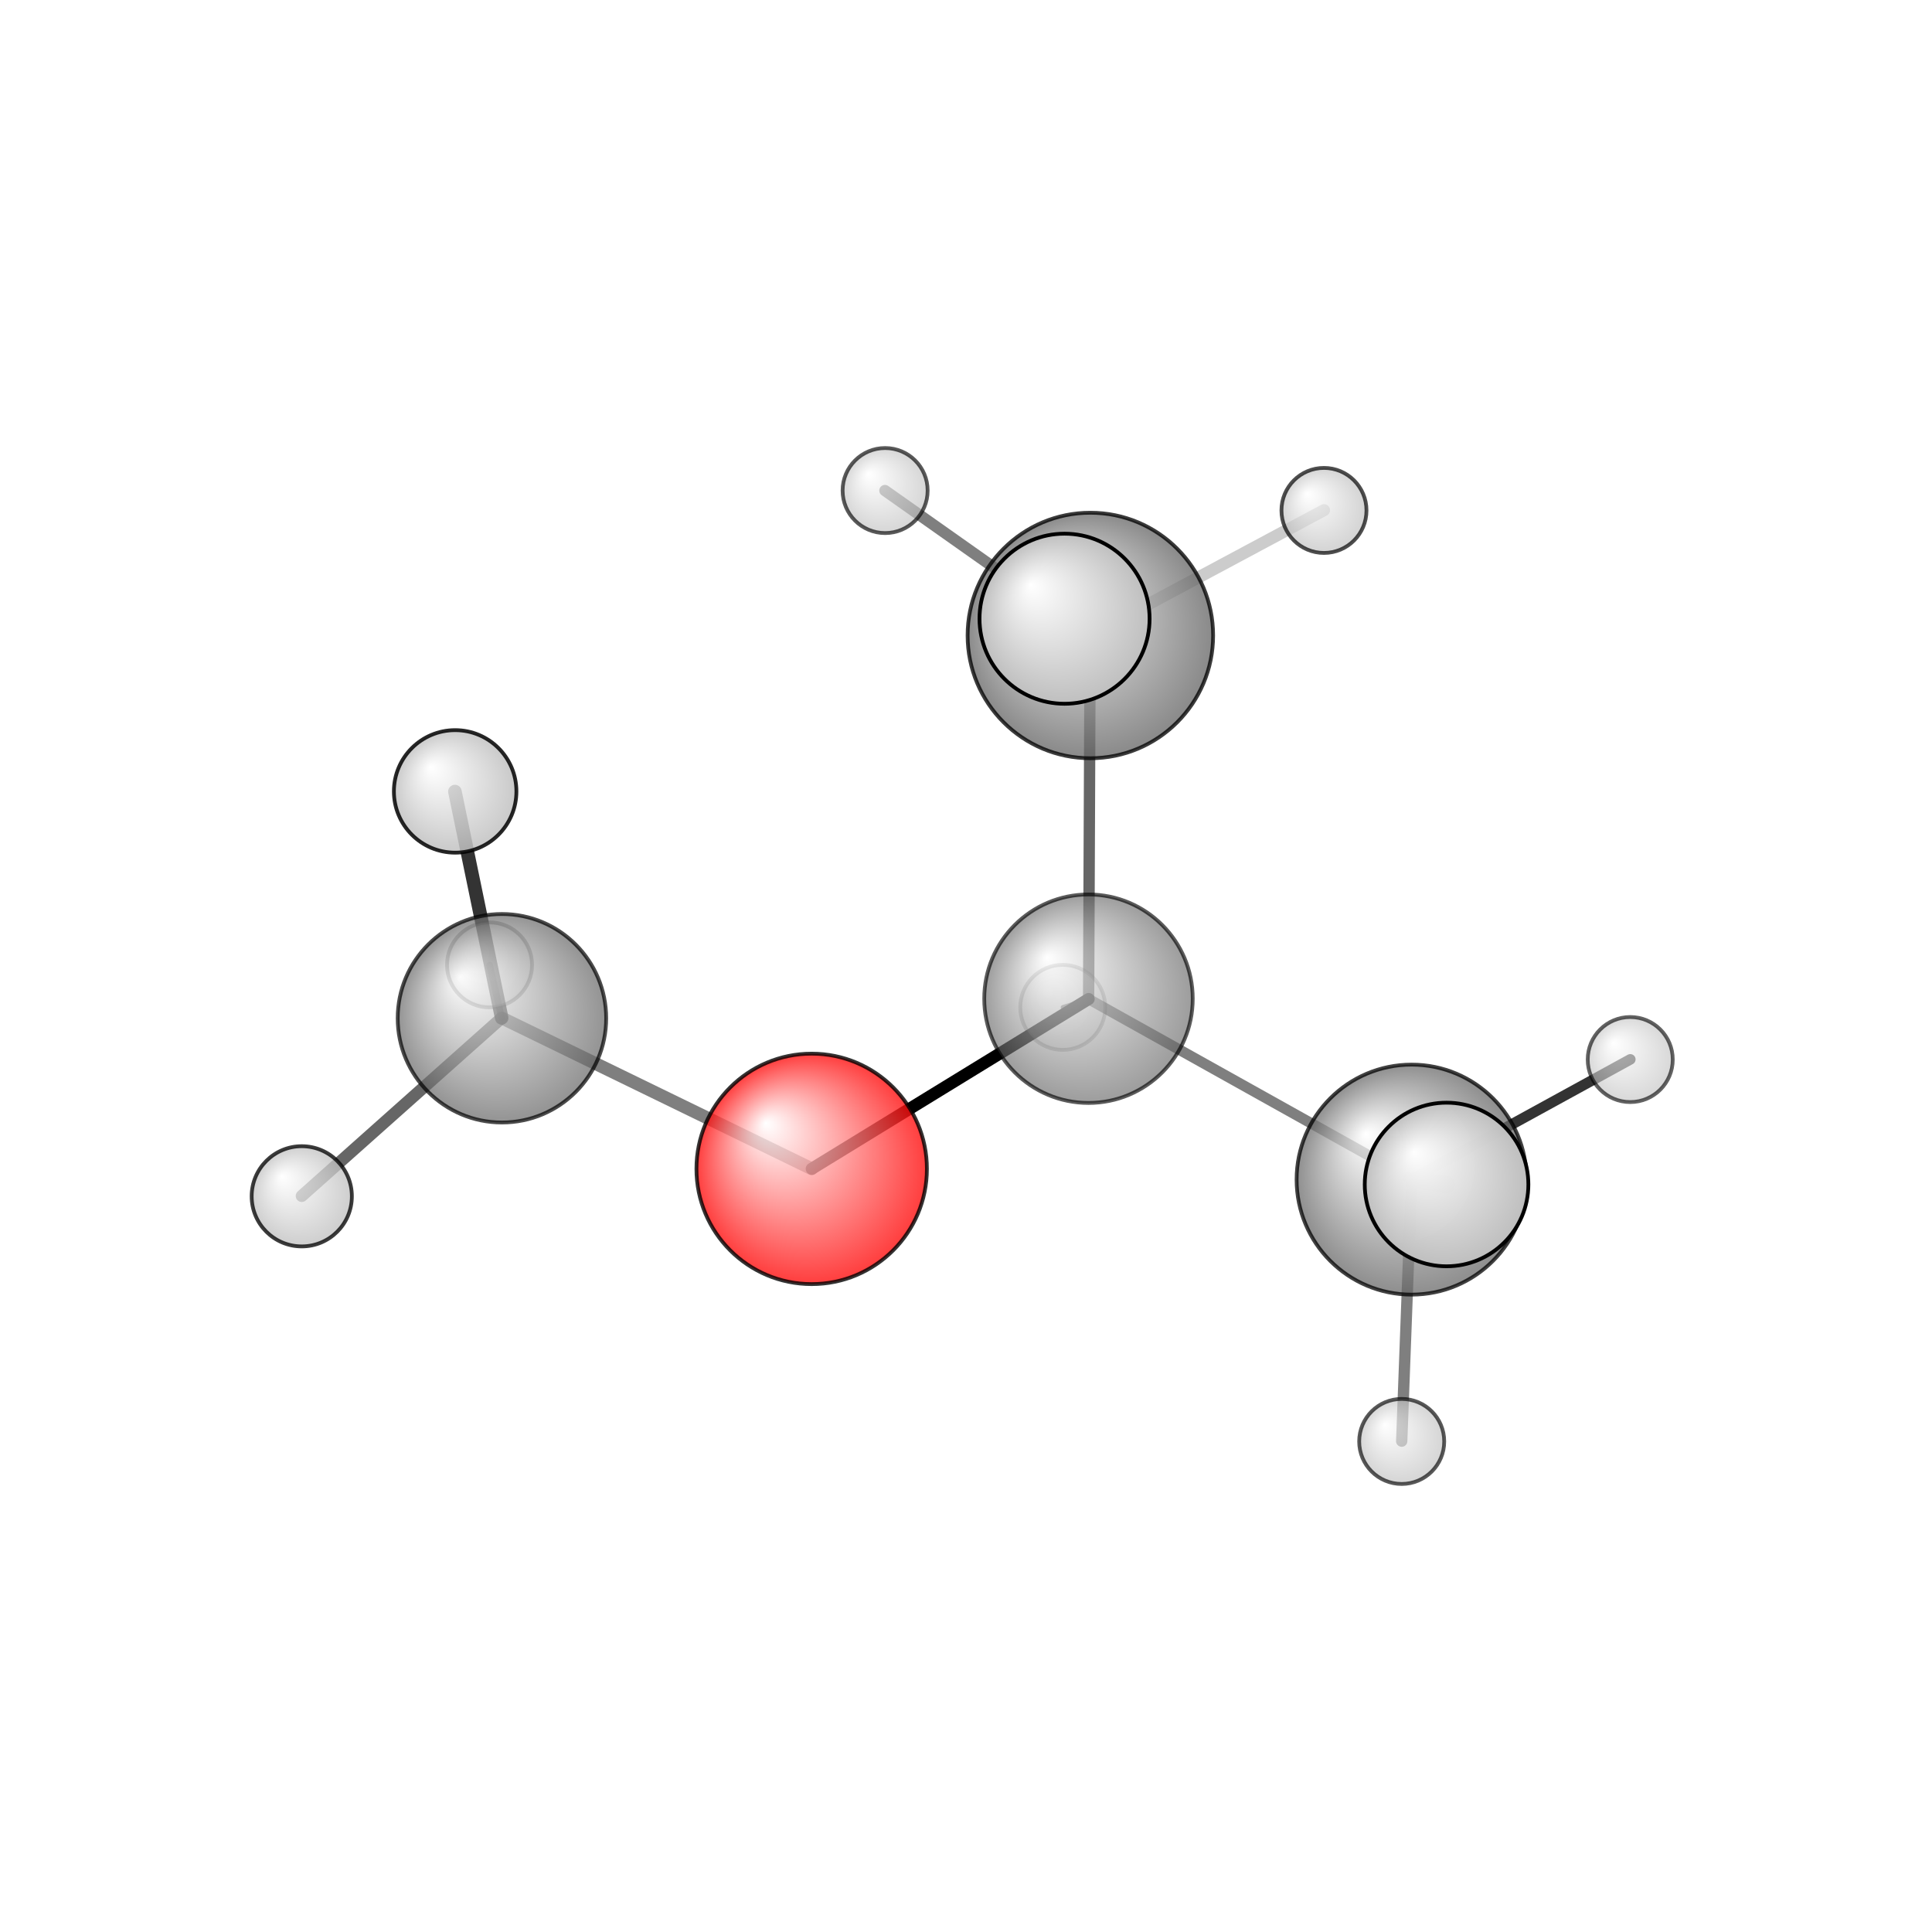 <?xml version="1.0"?>
<svg version="1.1" id="topsvg"
xmlns="http://www.w3.org/2000/svg" xmlns:xlink="http://www.w3.org/1999/xlink"
xmlns:cml="http://www.xml-cml.org/schema" x="0" y="0" width="200px" height="200px" viewBox="0 0 100 100">
<title>11721 - Open Babel Depiction</title>
<rect x="0" y="0" width="100" height="100" fill="white"/>
<defs>
<radialGradient id='radialffffff666666' cx='50%' cy='50%' r='50%' fx='30%' fy='30%'>
  <stop offset=' 0%' stop-color="rgb(255,255,255)"  stop-opacity='1.0'/>
  <stop offset='100%' stop-color="rgb(102,102,102)"  stop-opacity ='1.0'/>
</radialGradient>
<radialGradient id='radialffffffbfbfbf' cx='50%' cy='50%' r='50%' fx='30%' fy='30%'>
  <stop offset=' 0%' stop-color="rgb(255,255,255)"  stop-opacity='1.0'/>
  <stop offset='100%' stop-color="rgb(191,191,191)"  stop-opacity ='1.0'/>
</radialGradient>
<radialGradient id='radialffffffffcc' cx='50%' cy='50%' r='50%' fx='30%' fy='30%'>
  <stop offset=' 0%' stop-color="rgb(255,255,255)"  stop-opacity='1.0'/>
  <stop offset='100%' stop-color="rgb(255,12,12)"  stop-opacity ='1.0'/>
</radialGradient>
</defs>
<g transform="translate(0,0)">
<svg width="100" height="100" x="0" y="0" viewBox="0 0 256.092 206.043"
font-family="sans-serif" stroke="rgb(0,0,0)" stroke-width="2"  stroke-linecap="round">
<line x1="107.6" y1="129.9" x2="144.3" y2="107.4" opacity="1.0" stroke="rgb(0,0,0)"  stroke-width="1.6"/>
<line x1="107.6" y1="129.9" x2="66.5" y2="109.9" opacity="0.5" stroke="rgb(0,0,0)"  stroke-width="1.7"/>
<line x1="144.3" y1="107.4" x2="144.5" y2="59.2" opacity="0.6" stroke="rgb(0,0,0)"  stroke-width="1.5"/>
<line x1="144.3" y1="107.4" x2="187.1" y2="131.3" opacity="0.5" stroke="rgb(0,0,0)"  stroke-width="1.4"/>
<line x1="144.3" y1="107.4" x2="140.9" y2="108.5" opacity="0.5" stroke="rgb(0,0,0)"  stroke-width="0.6"/>
<line x1="144.5" y1="59.2" x2="175.5" y2="42.6" opacity="0.2" stroke="rgb(0,0,0)"  stroke-width="1.6"/>
<line x1="144.5" y1="59.2" x2="117.3" y2="40.0" opacity="0.5" stroke="rgb(0,0,0)"  stroke-width="1.5"/>
<line x1="144.5" y1="59.2" x2="141.1" y2="57.0" opacity="0.5" stroke="rgb(0,0,0)"  stroke-width="2.4"/>
<line x1="187.1" y1="131.3" x2="216.1" y2="115.4" opacity="0.8" stroke="rgb(0,0,0)"  stroke-width="1.4"/>
<line x1="187.1" y1="131.3" x2="185.8" y2="166.0" opacity="0.5" stroke="rgb(0,0,0)"  stroke-width="1.5"/>
<line x1="187.1" y1="131.3" x2="191.7" y2="132.0" opacity="0.5" stroke="rgb(0,0,0)"  stroke-width="2.3"/>
<line x1="66.5" y1="109.9" x2="60.3" y2="79.9" opacity="0.8" stroke="rgb(0,0,0)"  stroke-width="1.8"/>
<line x1="66.5" y1="109.9" x2="40.0" y2="133.5" opacity="0.6" stroke="rgb(0,0,0)"  stroke-width="1.6"/>
<line x1="66.5" y1="109.9" x2="64.9" y2="102.9" opacity="0.5" stroke="rgb(0,0,0)"  stroke-width="0.9"/>
<circle cx="140.873" cy="108.505" r="5.636" opacity="0.2" style="stroke:black;stroke-width:0.5;fill:url(#radialffffffbfbfbf)"/>
<circle cx="64.891" cy="102.874" r="5.636" opacity="0.306" style="stroke:black;stroke-width:0.5;fill:url(#radialffffffbfbfbf)"/>
<circle cx="216.092" cy="115.422" r="5.636" opacity="0.616" style="stroke:black;stroke-width:0.5;fill:url(#radialffffffbfbfbf)"/>
<circle cx="144.282" cy="107.357" r="13.818" opacity="0.642" style="stroke:black;stroke-width:0.5;fill:url(#radialffffff666666)"/>
<circle cx="117.325" cy="40" r="5.636" opacity="0.649" style="stroke:black;stroke-width:0.5;fill:url(#radialffffffbfbfbf)"/>
<circle cx="185.8" cy="166.043" r="5.636" opacity="0.653" style="stroke:black;stroke-width:0.5;fill:url(#radialffffffbfbfbf)"/>
<circle cx="175.496" cy="42.634" r="5.636" opacity="0.692" style="stroke:black;stroke-width:0.5;fill:url(#radialffffffbfbfbf)"/>
<circle cx="66.534" cy="109.948" r="13.818" opacity="0.706" style="stroke:black;stroke-width:0.5;fill:url(#radialffffff666666)"/>
<circle cx="187.113" cy="131.337" r="15.244" opacity="0.743" style="stroke:black;stroke-width:0.5;fill:url(#radialffffff666666)"/>
<circle cx="144.531" cy="59.211" r="16.272" opacity="0.767" style="stroke:black;stroke-width:0.5;fill:url(#radialffffff666666)"/>
<circle cx="40" cy="133.549" r="6.642" opacity="0.768" style="stroke:black;stroke-width:0.5;fill:url(#radialffffffbfbfbf)"/>
<circle cx="107.59" cy="129.914" r="15.274" opacity="0.798" style="stroke:black;stroke-width:0.5;fill:url(#radialffffffffcc)"/>
<circle cx="60.332" cy="79.878" r="8.12" opacity="0.849" style="stroke:black;stroke-width:0.5;fill:url(#radialffffffbfbfbf)"/>
<circle cx="191.746" cy="131.982" r="10.844" opacity="0.981" style="stroke:black;stroke-width:0.5;fill:url(#radialffffffbfbfbf)"/>
<circle cx="141.109" cy="56.989" r="11.273" opacity="1" style="stroke:black;stroke-width:0.5;fill:url(#radialffffffbfbfbf)"/>
</svg>
</g>
</svg>
